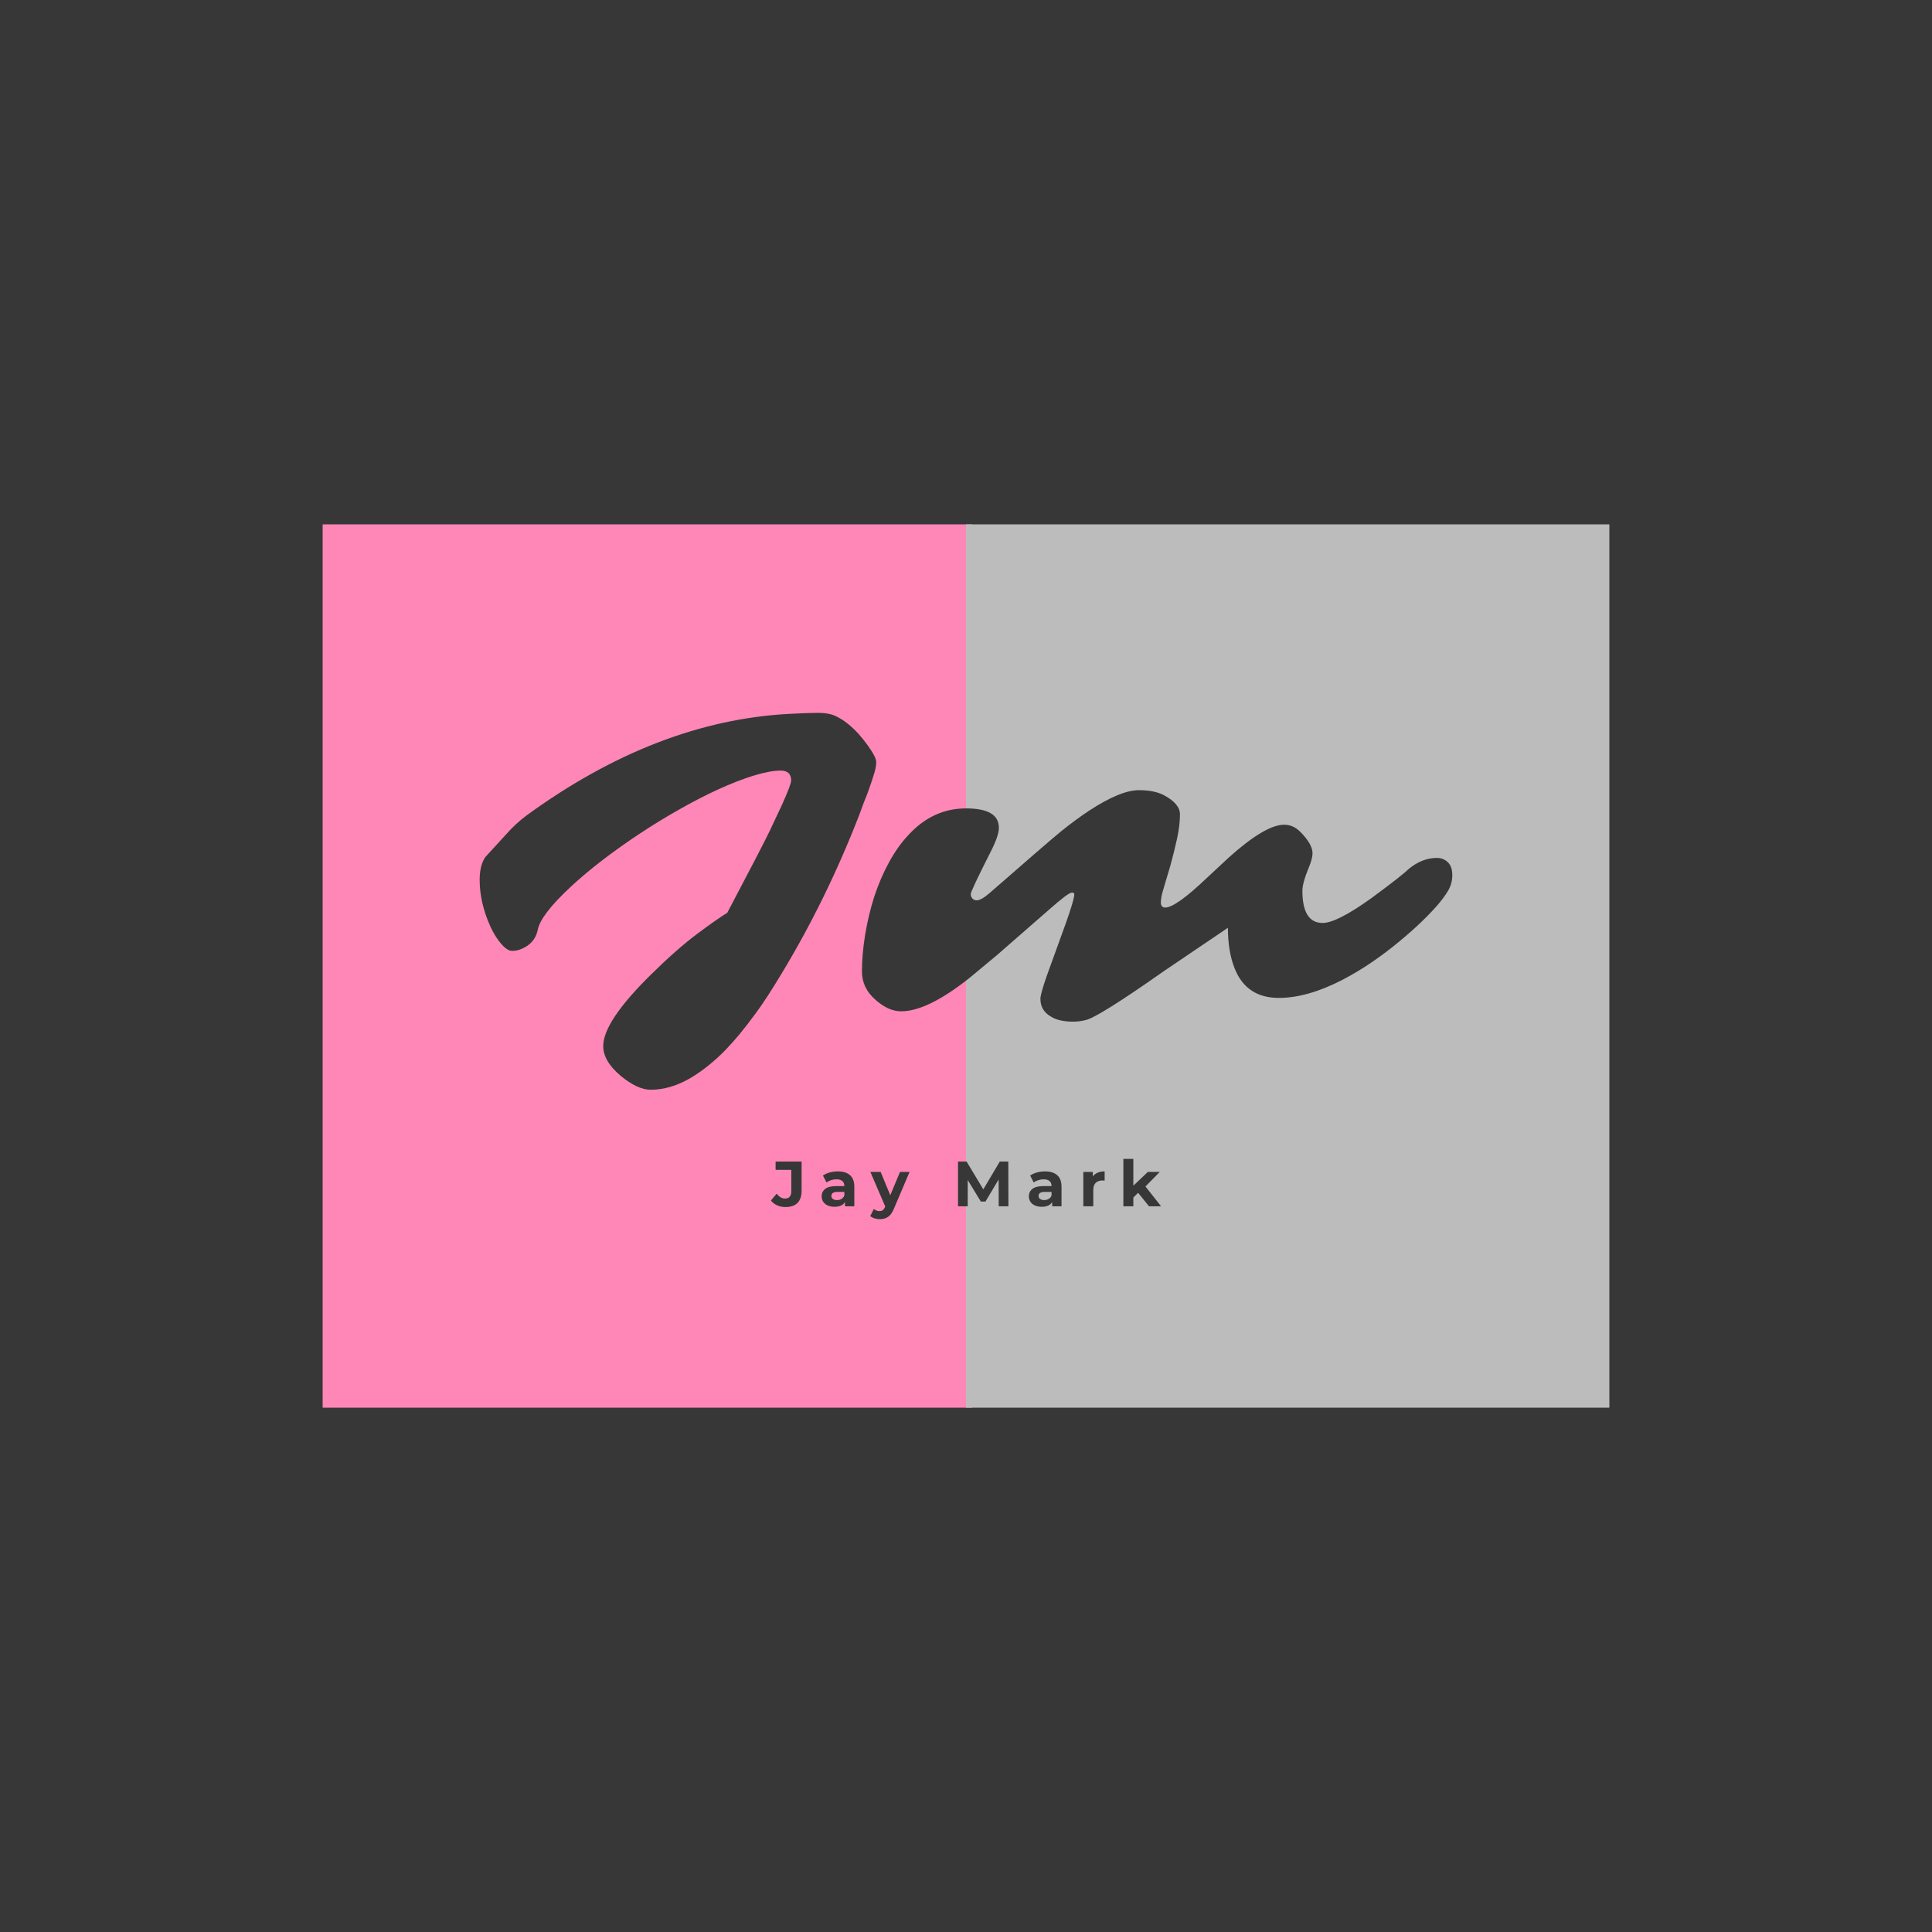 <svg version="1.1" preserveAspectRatio="none" xmlns="http://www.w3.org/2000/svg" width="500" height="500" viewBox="0 0 500 500"><rect width="100%" height="100%" fill="#373737" fill-opacity="1"/><svg viewBox="490.157 534.336 409.622 281.2" width="333" height="228.6" x="83.5px" y="135.7px" xmlns="http://www.w3.org/2000/svg" xmlns:xlink="http://www.w3.org/1999/xlink" preserveAspectRatio="none"><defs></defs><style>.background {fill:#373737;fill-opacity:1;}.companyName {fill:#FF87B7;fill-opacity:1;}.icon3 {fill:#BCBCBC;fill-opacity:1;}.icon3-str {stroke:#BCBCBC;stroke-opacity:1;}.shapeStroke-str {stroke:#F5F5F5;stroke-opacity:1;}</style><g opacity="1" transform="rotate(0 490.157 534.336)">
<svg width="206.811" height="281.2" x="490.157" y="534.336" version="1.1" preserveAspectRatio="none" viewBox="0 0 206.811 281.2">
  <defs><rect x="0" y="0" width="206.811" height="281.2" rx="0px" ry="0px" id="id-60p5ZquTE1705558183433"></rect></defs><use class="companyName shapeStroke-str" style="stroke-width:0;" xlink:href="#id-60p5ZquTE1705558183433"></use>
</svg>
</g><g opacity="1" transform="rotate(0 694.967 534.336)">
<svg width="204.811" height="281.2" x="694.967" y="534.336" version="1.1" preserveAspectRatio="none" viewBox="0 0 204.811 281.2">
  <defs><rect x="0" y="0" width="204.811" height="281.2" rx="0px" ry="0px" id="id-hs7pIl34o1705558183433"></rect></defs><use class="icon3 shapeStroke-str" style="stroke-width:0;" xlink:href="#id-hs7pIl34o1705558183433"></use>
</svg>
</g><g opacity="1" transform="rotate(0 632.87 736.336)">
<svg width="124.196" height="19.2" x="632.87" y="736.336" version="1.1" preserveAspectRatio="none" viewBox="-0.64 -29.68 244.24 37.76">
  <g transform="matrix(1 0 0 1 0 0)" class="background"><path id="id-6izo4zJp8" d="M8.48 0.48Q5.64 0.48 3.26-0.58Q0.88-1.64-0.64-3.60L-0.64-3.60L2.96-7.92Q5.24-4.84 8.16-4.84L8.16-4.84Q12.12-4.84 12.12-9.48L12.12-9.48L12.12-22.80L2.28-22.80L2.28-28L18.56-28L18.56-9.84Q18.56-4.68 16-2.10Q13.44 0.48 8.48 0.48L8.48 0.48Z M41.20-21.84Q46.20-21.84 48.88-19.46Q51.56-17.08 51.56-12.28L51.56-12.28L51.56 0L45.72 0L45.72-2.68Q43.96 0.32 39.16 0.32L39.16 0.32Q36.68 0.32 34.86-0.52Q33.04-1.36 32.08-2.84Q31.12-4.32 31.12-6.20L31.12-6.20Q31.12-9.20 33.38-10.92Q35.64-12.64 40.36-12.64L40.36-12.64L45.32-12.64Q45.32-14.68 44.08-15.78Q42.84-16.88 40.36-16.88L40.36-16.88Q38.64-16.88 36.98-16.34Q35.32-15.80 34.16-14.88L34.16-14.88L31.92-19.24Q33.68-20.48 36.14-21.16Q38.60-21.84 41.20-21.84L41.20-21.84ZM40.72-3.88Q42.32-3.88 43.56-4.62Q44.80-5.36 45.32-6.80L45.32-6.80L45.32-9L41.04-9Q37.20-9 37.20-6.48L37.20-6.48Q37.20-5.28 38.14-4.58Q39.08-3.88 40.72-3.88L40.72-3.88Z M80.16-21.52L86.16-21.52L76.44 1.32Q74.96 5.04 72.78 6.56Q70.60 8.08 67.52 8.08L67.52 8.08Q65.84 8.08 64.20 7.56Q62.56 7.04 61.52 6.12L61.52 6.12L63.80 1.68Q64.52 2.32 65.46 2.68Q66.40 3.04 67.32 3.04L67.32 3.04Q68.60 3.04 69.40 2.42Q70.20 1.80 70.84 0.36L70.84 0.36L70.92 0.16L61.60-21.52L68.04-21.52L74.08-6.92L80.16-21.52Z M148.04 0L141.96 0L141.92-16.80L133.68-2.96L130.76-2.96L122.56-16.44L122.56 0L116.48 0L116.48-28L121.84-28L132.32-10.60L142.64-28L147.96-28L148.04 0Z M170.92-21.84Q175.92-21.84 178.60-19.46Q181.28-17.08 181.28-12.28L181.28-12.28L181.28 0L175.44 0L175.44-2.68Q173.68 0.32 168.88 0.32L168.88 0.32Q166.40 0.32 164.58-0.52Q162.76-1.36 161.80-2.84Q160.84-4.32 160.84-6.20L160.84-6.20Q160.84-9.20 163.10-10.92Q165.36-12.64 170.08-12.64L170.08-12.64L175.04-12.64Q175.04-14.68 173.80-15.78Q172.56-16.88 170.08-16.88L170.08-16.88Q168.36-16.88 166.70-16.34Q165.04-15.80 163.88-14.88L163.88-14.88L161.64-19.24Q163.40-20.48 165.86-21.16Q168.32-21.84 170.92-21.84L170.92-21.84ZM170.44-3.88Q172.04-3.88 173.28-4.62Q174.52-5.36 175.04-6.80L175.04-6.80L175.04-9L170.76-9Q166.92-9 166.92-6.48L166.92-6.48Q166.92-5.28 167.86-4.58Q168.80-3.88 170.44-3.88L170.44-3.88Z M200.88-18.68Q202.00-20.24 203.90-21.04Q205.80-21.84 208.28-21.84L208.28-21.84L208.28-16.08Q207.24-16.16 206.88-16.16L206.88-16.16Q204.20-16.16 202.68-14.66Q201.16-13.16 201.16-10.16L201.16-10.16L201.16 0L194.92 0L194.92-21.52L200.88-21.52L200.88-18.68Z M236.04 0L229.24-8.44L226.24-5.48L226.24 0L220.00 0L220.00-29.68L226.24-29.68L226.24-12.88L235.36-21.52L242.80-21.52L233.84-12.40L243.60 0L236.04 0Z"/></g>
</svg>
</g><g opacity="1" transform="rotate(0 540.157 594.336)">
<svg width="309.622" height="120" x="540.157" y="594.336" version="1.1" preserveAspectRatio="none" viewBox="0.664 -26.504 86.426 33.496">
  <g transform="matrix(1 0 0 1 0 0)" class="background"><path id="id-D6z1nYkh2" d="M4.34-5.51L4.34-5.51Q3.98-5.35 3.54-5.35Q3.11-5.35 2.57-5.98Q2.03-6.60 1.60-7.54L1.60-7.54Q0.66-9.65 0.66-11.66L0.66-11.66Q0.66-12.93 1.15-13.67L1.15-13.67Q1.15-13.67 2.97-15.66L2.97-15.66Q3.83-16.64 4.82-17.38L4.82-17.38Q16.35-25.78 28.16-26.41L28.16-26.41Q29.82-26.50 30.74-26.50Q31.66-26.50 32.24-26.24Q32.81-25.98 33.34-25.56Q33.87-25.14 34.34-24.62Q34.80-24.10 35.16-23.59L35.16-23.59Q35.90-22.56 35.90-22.13Q35.90-21.70 35.72-21.12Q35.55-20.55 35.31-19.87Q35.08-19.20 34.80-18.54L34.80-18.54L34.38-17.40Q31.46-9.88 27.46-3.28L27.46-3.28Q26.13-1.07 25.24 0.13Q24.36 1.33 23.76 2.05Q23.16 2.77 22.48 3.48Q21.80 4.18 21.02 4.81Q20.23 5.45 19.41 5.94L19.41 5.94Q17.62 6.99 15.86 6.99L15.86 6.99Q14.69 6.99 13.20 5.76L13.20 5.76Q11.64 4.45 11.64 3.11L11.64 3.11Q11.64 0.92 15.92-3.28L15.92-3.28Q18.16-5.49 20-6.87Q21.84-8.24 22.66-8.73L22.66-8.73Q25.72-14.53 26.43-16.00L26.43-16.00L27.52-18.32Q28.34-20.14 28.34-20.49L28.34-20.49Q28.34-21.37 27.40-21.37Q26.46-21.37 25-20.92Q23.54-20.47 21.86-19.70Q20.18-18.93 18.37-17.90Q16.56-16.88 14.83-15.73Q13.11-14.59 11.53-13.38Q9.96-12.17 8.75-11.04L8.75-11.04Q6.07-8.55 5.82-7.21L5.82-7.21Q5.57-6.00 4.34-5.51Z M73.77-10.70L73.77-10.70Q73.77-7.83 75.57-7.83L75.57-7.83Q76.82-7.83 79.88-10.02L79.88-10.02Q82.66-12.07 83.18-12.60L83.18-12.60Q84.39-13.61 85.72-13.61L85.72-13.61Q86.29-13.61 86.69-13.23Q87.09-12.85 87.09-12.09Q87.09-11.33 86.72-10.70Q86.35-10.08 85.77-9.41Q85.20-8.75 84.35-7.93Q83.50-7.11 82.40-6.20Q81.31-5.29 80.01-4.39Q78.71-3.50 77.32-2.77L77.32-2.77Q74.20-1.17 71.68-1.17L71.68-1.17Q68.79-1.17 67.75-3.79L67.75-3.79Q67.15-5.29 67.15-7.40L67.15-7.40L61.46-3.55Q55.63 0.55 54.51 0.80L54.51 0.80Q53.95 0.94 53.37 0.94Q52.79 0.94 52.29 0.83Q51.78 0.72 51.39 0.47L51.39 0.47Q50.49-0.06 50.49-1.09L50.49-1.09Q50.49-1.50 51.04-3.09L51.04-3.09L52.71-7.70Q53.50-9.92 53.50-10.37L53.50-10.37Q53.50-10.53 53.30-10.53Q53.11-10.53 52.58-10.12Q52.05-9.71 51.31-9.06L51.31-9.06L46.66-5L44.22-2.97Q40.47 0.02 38.11 0.02L38.11 0.02Q36.99 0.02 35.86-0.98L35.86-0.98Q34.63-2.03 34.63-3.52Q34.63-5 34.91-6.76Q35.20-8.52 35.72-10.15Q36.25-11.78 37.03-13.21Q37.81-14.65 38.81-15.70L38.81-15.70Q40.96-18.01 43.88-18.01Q46.80-18.01 46.80-16.29L46.80-16.29Q46.80-15.55 46.00-14.02L46.00-14.02Q44.30-10.66 44.30-10.40Q44.30-10.14 44.46-9.99Q44.63-9.84 44.82-9.84L44.82-9.84Q45.23-9.84 46.00-10.51L46.00-10.51Q51.02-14.90 52.31-15.96Q53.61-17.01 54.82-17.81L54.82-17.81Q57.60-19.63 59.24-19.63L59.24-19.63Q60.59-19.63 61.43-19.20L61.43-19.20Q62.89-18.44 62.89-17.48Q62.89-16.52 62.63-15.31Q62.36-14.10 62.05-12.97L62.05-12.97L61.46-10.98Q61.19-10.12 61.19-9.66Q61.19-9.20 61.58-9.20L61.58-9.20Q62.52-9.20 65.31-11.86L65.31-11.86L67.21-13.63Q70.47-16.56 72.15-16.56L72.15-16.56Q72.95-16.56 73.57-15.94L73.57-15.94Q74.67-14.84 74.67-14.02L74.67-14.02Q74.67-13.57 74.36-12.81L74.36-12.81Q73.77-11.39 73.77-10.70Z"/></g>
</svg>
</g></svg></svg>